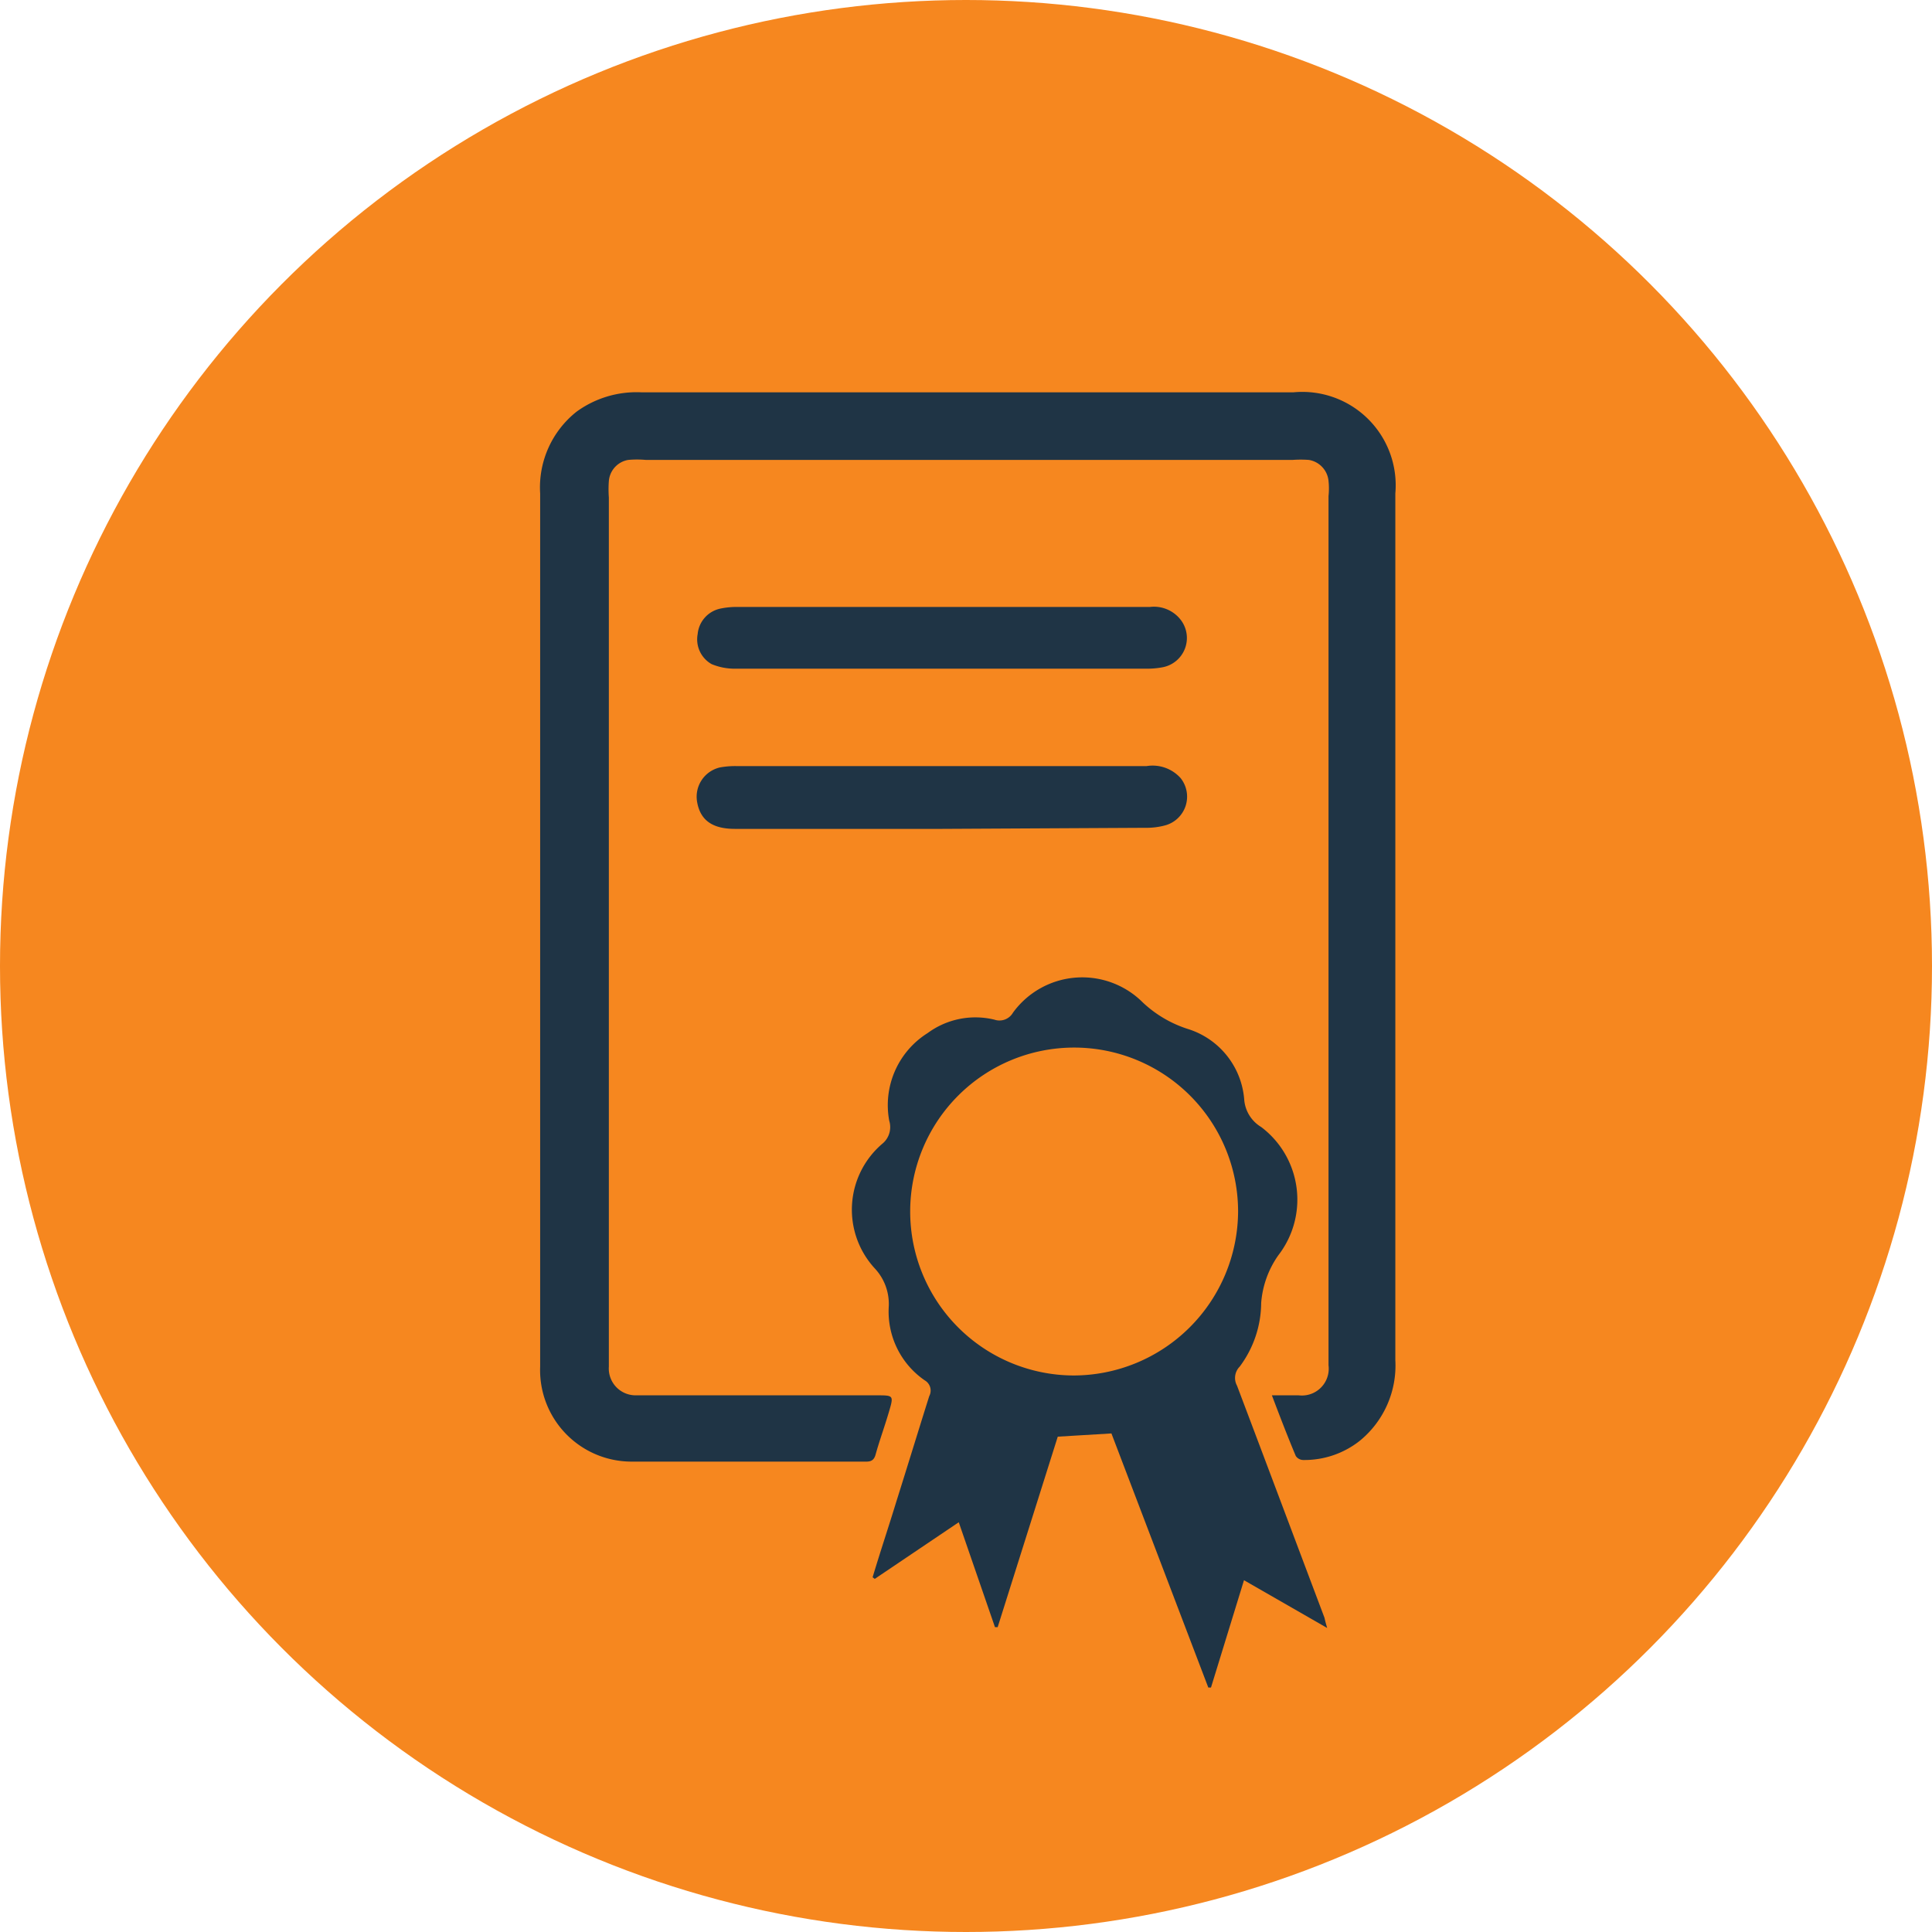 <svg xmlns="http://www.w3.org/2000/svg" viewBox="0 0 72 72"><defs><style>.cls-1{fill:#f6871f;}.cls-2{fill:#1f3445;}</style></defs><g id="Layer_2" data-name="Layer 2"><g id="Layer_1-2" data-name="Layer 1"><circle class="cls-1" cx="36" cy="36" r="36"/><path class="cls-2" d="M47.4,52h1a1,1,0,0,0,1.11-1.12c0-.19,0-.38,0-.57V18.49a2.73,2.73,0,0,0,0-.57.88.88,0,0,0-.73-.78,4.17,4.17,0,0,0-.61,0q-12,0-24.1,0a3.66,3.66,0,0,0-.66,0,.87.87,0,0,0-.72.79,4.16,4.16,0,0,0,0,.61V50.93A1,1,0,0,0,23.69,52c.92,0,1.85,0,2.77,0h6.22c.62,0,.63,0,.45.61s-.35,1.06-.5,1.6c-.08.29-.27.26-.47.26H27.22c-1.23,0-2.47,0-3.7,0a3.41,3.41,0,0,1-3.39-3.54V18.39a3.6,3.6,0,0,1,1.36-3.05,3.8,3.8,0,0,1,2.4-.72H48.21A3.48,3.48,0,0,1,52,18.39v32.3a3.62,3.62,0,0,1-1.32,3,3.32,3.32,0,0,1-2.12.72.34.34,0,0,1-.27-.15C48,53.57,47.71,52.82,47.4,52Z"/><path class="cls-2" d="M49.46,60.67l-3.1-1.78-1.23,4-.1,0-3.61-9.47-2,.12-2.24,7.1h-.1l-1.35-3.91-3.13,2.11-.08-.06c.3-1,.6-1.89.89-2.84.41-1.3.81-2.61,1.22-3.91a.44.44,0,0,0-.17-.59,3.11,3.11,0,0,1-1.34-2.72,1.94,1.94,0,0,0-.51-1.44,3.23,3.23,0,0,1,.3-4.68.8.8,0,0,0,.23-.83,3.17,3.17,0,0,1,1.43-3.27A3,3,0,0,1,37.06,38a.58.58,0,0,0,.69-.26,3.19,3.19,0,0,1,4.84-.38,4.4,4.4,0,0,0,1.72,1A3,3,0,0,1,46.37,41,1.31,1.31,0,0,0,47,42a3.39,3.39,0,0,1,.64,4.78A3.55,3.55,0,0,0,47,48.56a4,4,0,0,1-.8,2.37.6.6,0,0,0-.1.71c1.09,2.88,2.17,5.76,3.26,8.65C49.38,60.38,49.4,60.47,49.46,60.67ZM46.14,45.15A6.11,6.11,0,1,0,40,51.26,6.14,6.14,0,0,0,46.14,45.15Z"/><path class="cls-2" d="M35.1,30.89H27.39c-.84,0-1.29-.32-1.41-1a1.12,1.12,0,0,1,.85-1.29,3.18,3.18,0,0,1,.62-.05H42.73A1.4,1.4,0,0,1,44,29a1.11,1.11,0,0,1-.58,1.76,2.68,2.68,0,0,1-.74.09Z"/><path class="cls-2" d="M35.1,22.62h7.75a1.26,1.26,0,0,1,1.16.49,1.11,1.11,0,0,1-.7,1.76,3.07,3.07,0,0,1-.53.05H27.41a2.24,2.24,0,0,1-.89-.17A1.06,1.06,0,0,1,26,23.63a1.07,1.07,0,0,1,.85-.95,2.9,2.9,0,0,1,.66-.06Z"/></g></g></svg>